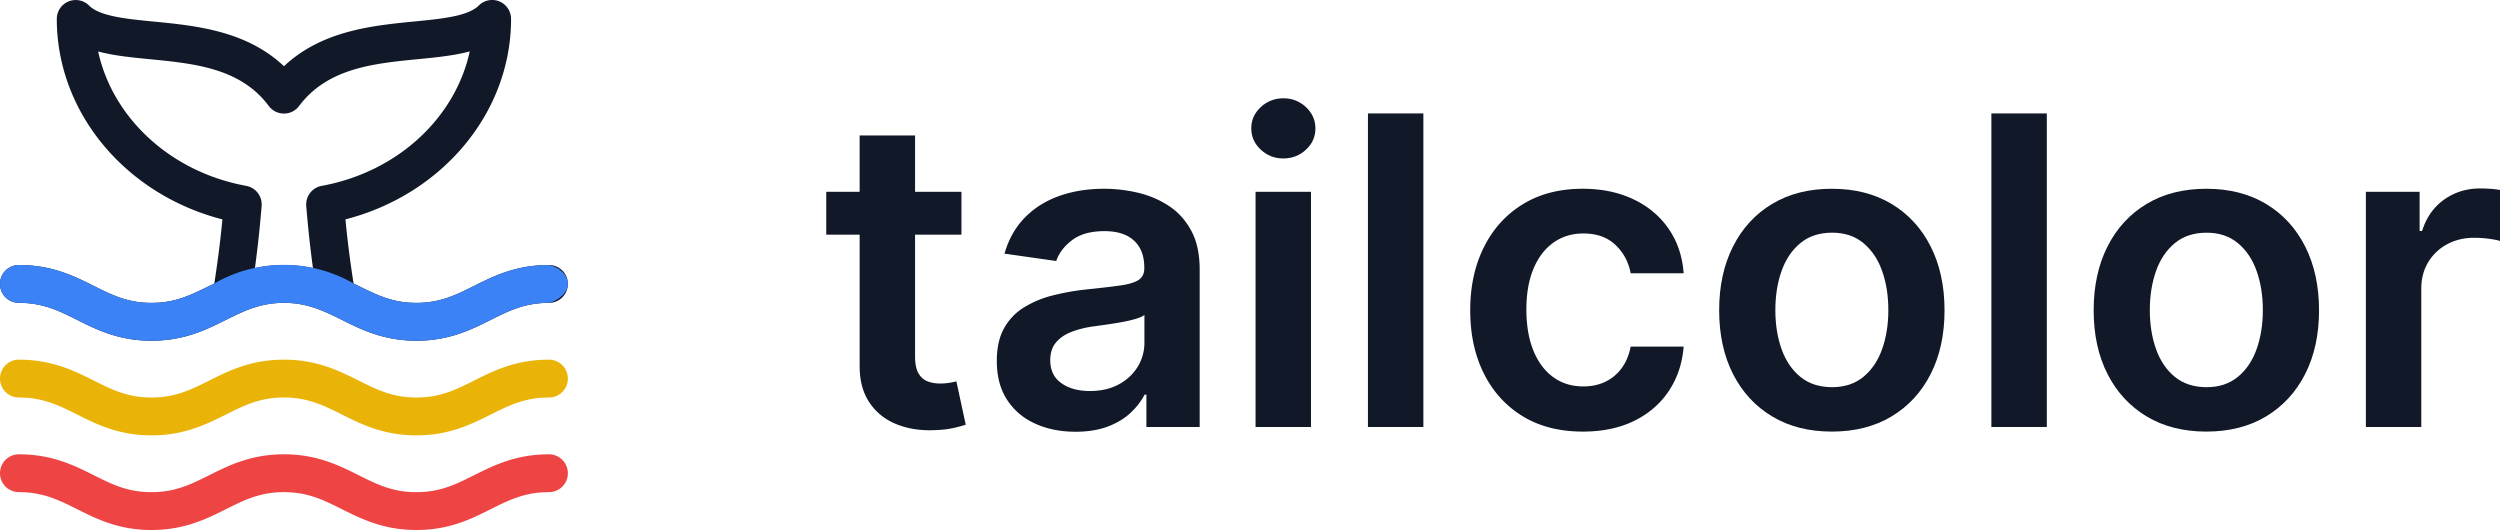 <svg id="Layer_1" data-name="Layer 1" xmlns="http://www.w3.org/2000/svg" viewBox="0 0 4754.54 1007.99"><defs><style>.cls-1{fill:#ef4444;}.cls-2{fill:#eab308;}.cls-3{fill:#111827;}.cls-4{fill:none;}.cls-5{fill:#3b82f6;}</style></defs><path class="cls-1" d="M1140,996a36,36,0,0,1-36,36c-46,0-75.94,15-110.61,32.33C956.27,1082.93,914.19,1104,852,1104c-62.47,0-104.76-21.15-142.07-39.79C675.37,1046.93,645.52,1032,600,1032s-75.37,14.93-109.93,32.21C452.77,1082.85,410.48,1104,348,1104c-62.2,0-104.27-21.07-141.39-39.67C171.94,1047,142,1032,96,1032a36,36,0,0,1,0-72c63,0,105.39,21.22,142.8,40,34.39,17.19,64,32,109.2,32,45.49,0,75.3-14.93,109.86-32.18C495.17,981.14,537.49,960,600,960s104.83,21.15,142.14,39.82C776.7,1017.07,806.51,1032,852,1032c45.18,0,74.81-14.85,109.2-32,37.41-18.74,79.77-40,142.8-40A36,36,0,0,1,1140,996Z" transform="translate(-60 -96.01)"/><path class="cls-2" d="M1140,816a36,36,0,0,1-36,36c-46,0-75.94,15-110.61,32.33C956.27,902.93,914.19,924,852,924c-62.47,0-104.76-21.15-142.07-39.79C675.37,866.93,645.52,852,600,852s-75.37,14.93-109.93,32.21C452.77,902.86,410.48,924,348,924c-62.2,0-104.27-21.07-141.39-39.67C171.94,867,142,852,96,852a36,36,0,0,1,0-72c63,0,105.39,21.22,142.8,40,34.39,17.19,64,32,109.2,32,45.49,0,75.3-14.93,109.86-32.18C495.17,801.14,537.49,780,600,780s104.83,21.15,142.14,39.82C776.7,837.07,806.51,852,852,852c45.18,0,74.81-14.85,109.2-32,37.41-18.74,79.77-40,142.8-40A36,36,0,0,1,1140,816Z" transform="translate(-60 -96.01)"/><path class="cls-3" d="M1104,600c-63,0-105.39,21.22-142.8,40-34.39,17.19-64,32-109.2,32-47.63,0-77.2-15.91-119.61-36.9-6.18-39.85-11.5-80.54-15.43-121.87,184.39-47.4,315-203.15,315-381.23a36,36,0,0,0-61.47-25.45c-20.28,20.27-69.61,25.12-121.85,30.24C768.92,144.61,672.05,154.1,600.05,222,528.4,154.18,431.62,144.75,351.91,137c-52.45-5.12-102-10-122.48-30.41A36,36,0,0,0,168,132c0,178.08,130.64,333.83,315,381.24-3.93,41.33-9.25,82-15.43,121.87-42.43,21-72,36.89-119.6,36.89-45.18,0-74.81-14.85-109.2-32C201.39,621.22,159,600,96,600a36,36,0,0,0,0,72c46,0,75.94,15,110.61,32.33C243.73,722.93,285.81,744,348,744c62.47,0,104.76-21.14,142.07-39.79,36-18,66.39-32.21,109.93-32.21,43.18,0,73.92,14.2,109.93,32.21C747.23,722.86,789.52,744,852,744c62.2,0,104.27-21.07,141.39-39.67C1028.06,687,1058,672,1104,672a36,36,0,0,0,0-72ZM671.86,449.46a36,36,0,0,0-29.43,38.32c3.21,39.75,7.49,79.27,12.73,118.09a261.82,261.82,0,0,0-110.32,0c5.25-38.81,9.53-78.33,12.73-118.09a36,36,0,0,0-29.42-38.32c-144-26.28-254-129.27-281.5-255.6,29.81,8.09,63.52,11.37,98.29,14.76,84.83,8.28,172.51,16.84,226.2,88.87A35.92,35.92,0,0,0,599.93,312H600a36,36,0,0,0,28.79-14.4c54.18-72.23,142-80.84,226.93-89.17,34.52-3.37,68-6.66,97.63-14.66-27.42,126.41-137.43,229.42-281.5,255.71Z" transform="translate(-60 -96.01)"/><path d="M655.16,605.87Z" transform="translate(-60 -96.01)"/><path class="cls-4" d="M467.6,635.11a205.67,205.67,0,0,1,77.24-29.24" transform="translate(-60 -96.01)"/><path class="cls-5" d="M1104,600c-63,0-105.39,21.22-142.8,40-34.39,17.19-64,32-109.2,32-47.63,0-77.2-15.91-119.61-36.9a265.24,265.24,0,0,0-264.79,0c-42.43,21-72,36.89-119.6,36.89-45.18,0-74.81-14.85-109.2-32C201.39,621.22,159,600,96,600a36,36,0,0,0,0,72c46,0,75.94,15,110.61,32.33C243.73,722.93,285.81,744,348,744c62.47,0,104.76-21.14,142.07-39.79,36-18,66.39-32.21,109.93-32.21,43.18,0,73.92,14.2,109.93,32.21C747.23,722.86,789.52,744,852,744c62.2,0,104.27-21.07,141.39-39.67C1028.06,687,1058,672,1104,672c4.75,0,36-12.93,36-36C1140,620.31,1125.34,604.31,1104,600Z" transform="translate(-60 -96.01)"/><path class="cls-3" d="M1888.5,460.82v81.53H1631.38V460.82ZM1694.86,353.66h105.41V773.54q0,21.27,6.55,32.47t17.33,15.29a66.92,66.92,0,0,0,23.87,4.07,105.65,105.65,0,0,0,18.2-1.45q8.29-1.45,12.67-2.62l17.76,82.4a235.59,235.59,0,0,1-24,6.41q-15.59,3.5-38,4.07-39.6,1.17-71.34-12.08t-50.23-41.2q-18.49-28-18.2-69.89Z" transform="translate(-60 -96.01)"/><path class="cls-3" d="M2105.42,917.1q-42.52,0-76.44-15.29t-53.58-45.28q-19.65-30-19.65-74,0-37.85,14-62.6a108.19,108.19,0,0,1,38.14-39.6,195.05,195.05,0,0,1,54.6-22.57,452.69,452.69,0,0,1,63-11.21q39.31-4.08,63.77-7.43T2225,628.68q11.21-7.12,11.21-22.27v-1.75q0-32.91-19.51-51t-56.2-18.05q-38.73,0-61.29,16.89t-30.43,39.89l-98.42-14q11.64-40.76,38.43-68.28t65.52-41.35Q2113,455,2159.87,455a279.28,279.28,0,0,1,64.35,7.57,183.08,183.08,0,0,1,58.53,24.9q26.49,17.32,42.66,47t16.16,74.26V908.07H2240.24V846.63h-3.5q-9.61,18.64-26.93,34.8t-43.39,25.91Q2140.37,917.09,2105.42,917.1Zm27.37-77.46q31.74,0,55-12.66t36-33.64a86.7,86.7,0,0,0,12.67-45.71V694.92q-4.95,4.1-16.74,7.58a251.43,251.43,0,0,1-26.35,6.11q-14.57,2.63-28.83,4.66t-24.75,3.49a184.31,184.31,0,0,0-42.22,10.49q-18.64,7.28-29.41,20.23t-10.78,33.34q0,29.13,21.26,44T2132.79,839.64Z" transform="translate(-60 -96.01)"/><path class="cls-3" d="M2500.55,397.34q-25.05,0-43-16.89T2439.69,340q0-23.58,18.06-40.32t43.09-16.75q25,0,42.95,16.89t17.91,40.48q0,23.58-17.91,40.32T2500.55,397.34Zm-52.7,510.73V460.82h105.4V908.07Z" transform="translate(-60 -96.01)"/><path class="cls-3" d="M2767,311.73V908.07H2661.57V311.73Z" transform="translate(-60 -96.01)"/><path class="cls-3" d="M3070.39,916.81q-67,0-114.87-29.41T2881.85,806q-25.77-52-25.77-119.82,0-68.13,26.2-120.4t74.11-81.54Q3004.29,455,3069.81,455q54.43,0,96.52,19.95t67.12,56.2q25,36.24,28.54,84.58H3161.24q-6.12-32.31-29-54t-61-21.69q-32.33,0-56.78,17.32t-38,49.65q-13.55,32.32-13.54,77.45,0,45.72,13.4,78.48t37.7,50.37q24.32,17.63,57.22,17.62,23.29,0,41.79-8.88a82.8,82.8,0,0,0,31-25.77q12.51-16.89,17.18-41.06H3262q-3.79,47.46-28,84t-65.81,57.07Q3126.58,916.8,3070.39,916.81Z" transform="translate(-60 -96.01)"/><path class="cls-3" d="M3543.84,916.81q-65.51,0-113.56-28.83t-74.39-80.66q-26.35-51.83-26.36-121.13t26.36-121.42q26.34-52.12,74.39-80.95T3543.84,455q65.52,0,113.56,28.83t74.4,80.95q26.35,52.13,26.35,121.42T3731.8,807.32q-26.36,51.84-74.4,80.66T3543.84,916.81Zm.59-84.45q35.52,0,59.4-19.65t35.67-52.85q11.79-33.2,11.79-74,0-41.05-11.79-74.4t-35.67-53.14q-23.88-19.8-59.4-19.8-36.41,0-60.42,19.8t-35.82,53.14q-11.79,33.35-11.79,74.4,0,40.77,11.79,74T3484,812.71Q3508,832.36,3544.43,832.36Z" transform="translate(-60 -96.01)"/><path class="cls-3" d="M3952.65,311.73V908.07H3847.24V311.73Z" transform="translate(-60 -96.01)"/><path class="cls-3" d="M4256.06,916.81q-65.52,0-113.56-28.83t-74.4-80.66q-26.35-51.83-26.35-121.13t26.35-121.42q26.36-52.12,74.4-80.95T4256.06,455q65.52,0,113.56,28.83t74.4,80.95q26.35,52.13,26.35,121.42T4444,807.32q-26.36,51.84-74.4,80.66T4256.06,916.81Zm.58-84.45q35.52,0,59.4-19.65t35.67-52.85q11.8-33.2,11.8-74,0-41.05-11.8-74.4T4316,558.36q-23.86-19.8-59.4-19.8-36.39,0-60.42,19.8t-35.81,53.14q-11.79,33.35-11.8,74.4,0,40.77,11.8,74t35.81,52.85Q4220.25,832.36,4256.64,832.36Z" transform="translate(-60 -96.01)"/><path class="cls-3" d="M4559.46,908.07V460.82h102.21v74.54h4.65q12.24-38.73,42.08-59.84t68.28-21.11q8.74,0,19.66.73a143.45,143.45,0,0,1,18.2,2.18v97q-6.71-2.32-21.11-4.22a214,214,0,0,0-27.81-1.89q-28.83,0-51.69,12.37a92.51,92.51,0,0,0-36,34.22q-13.1,21.84-13.1,50.37V908.07Z" transform="translate(-60 -96.01)"/></svg>